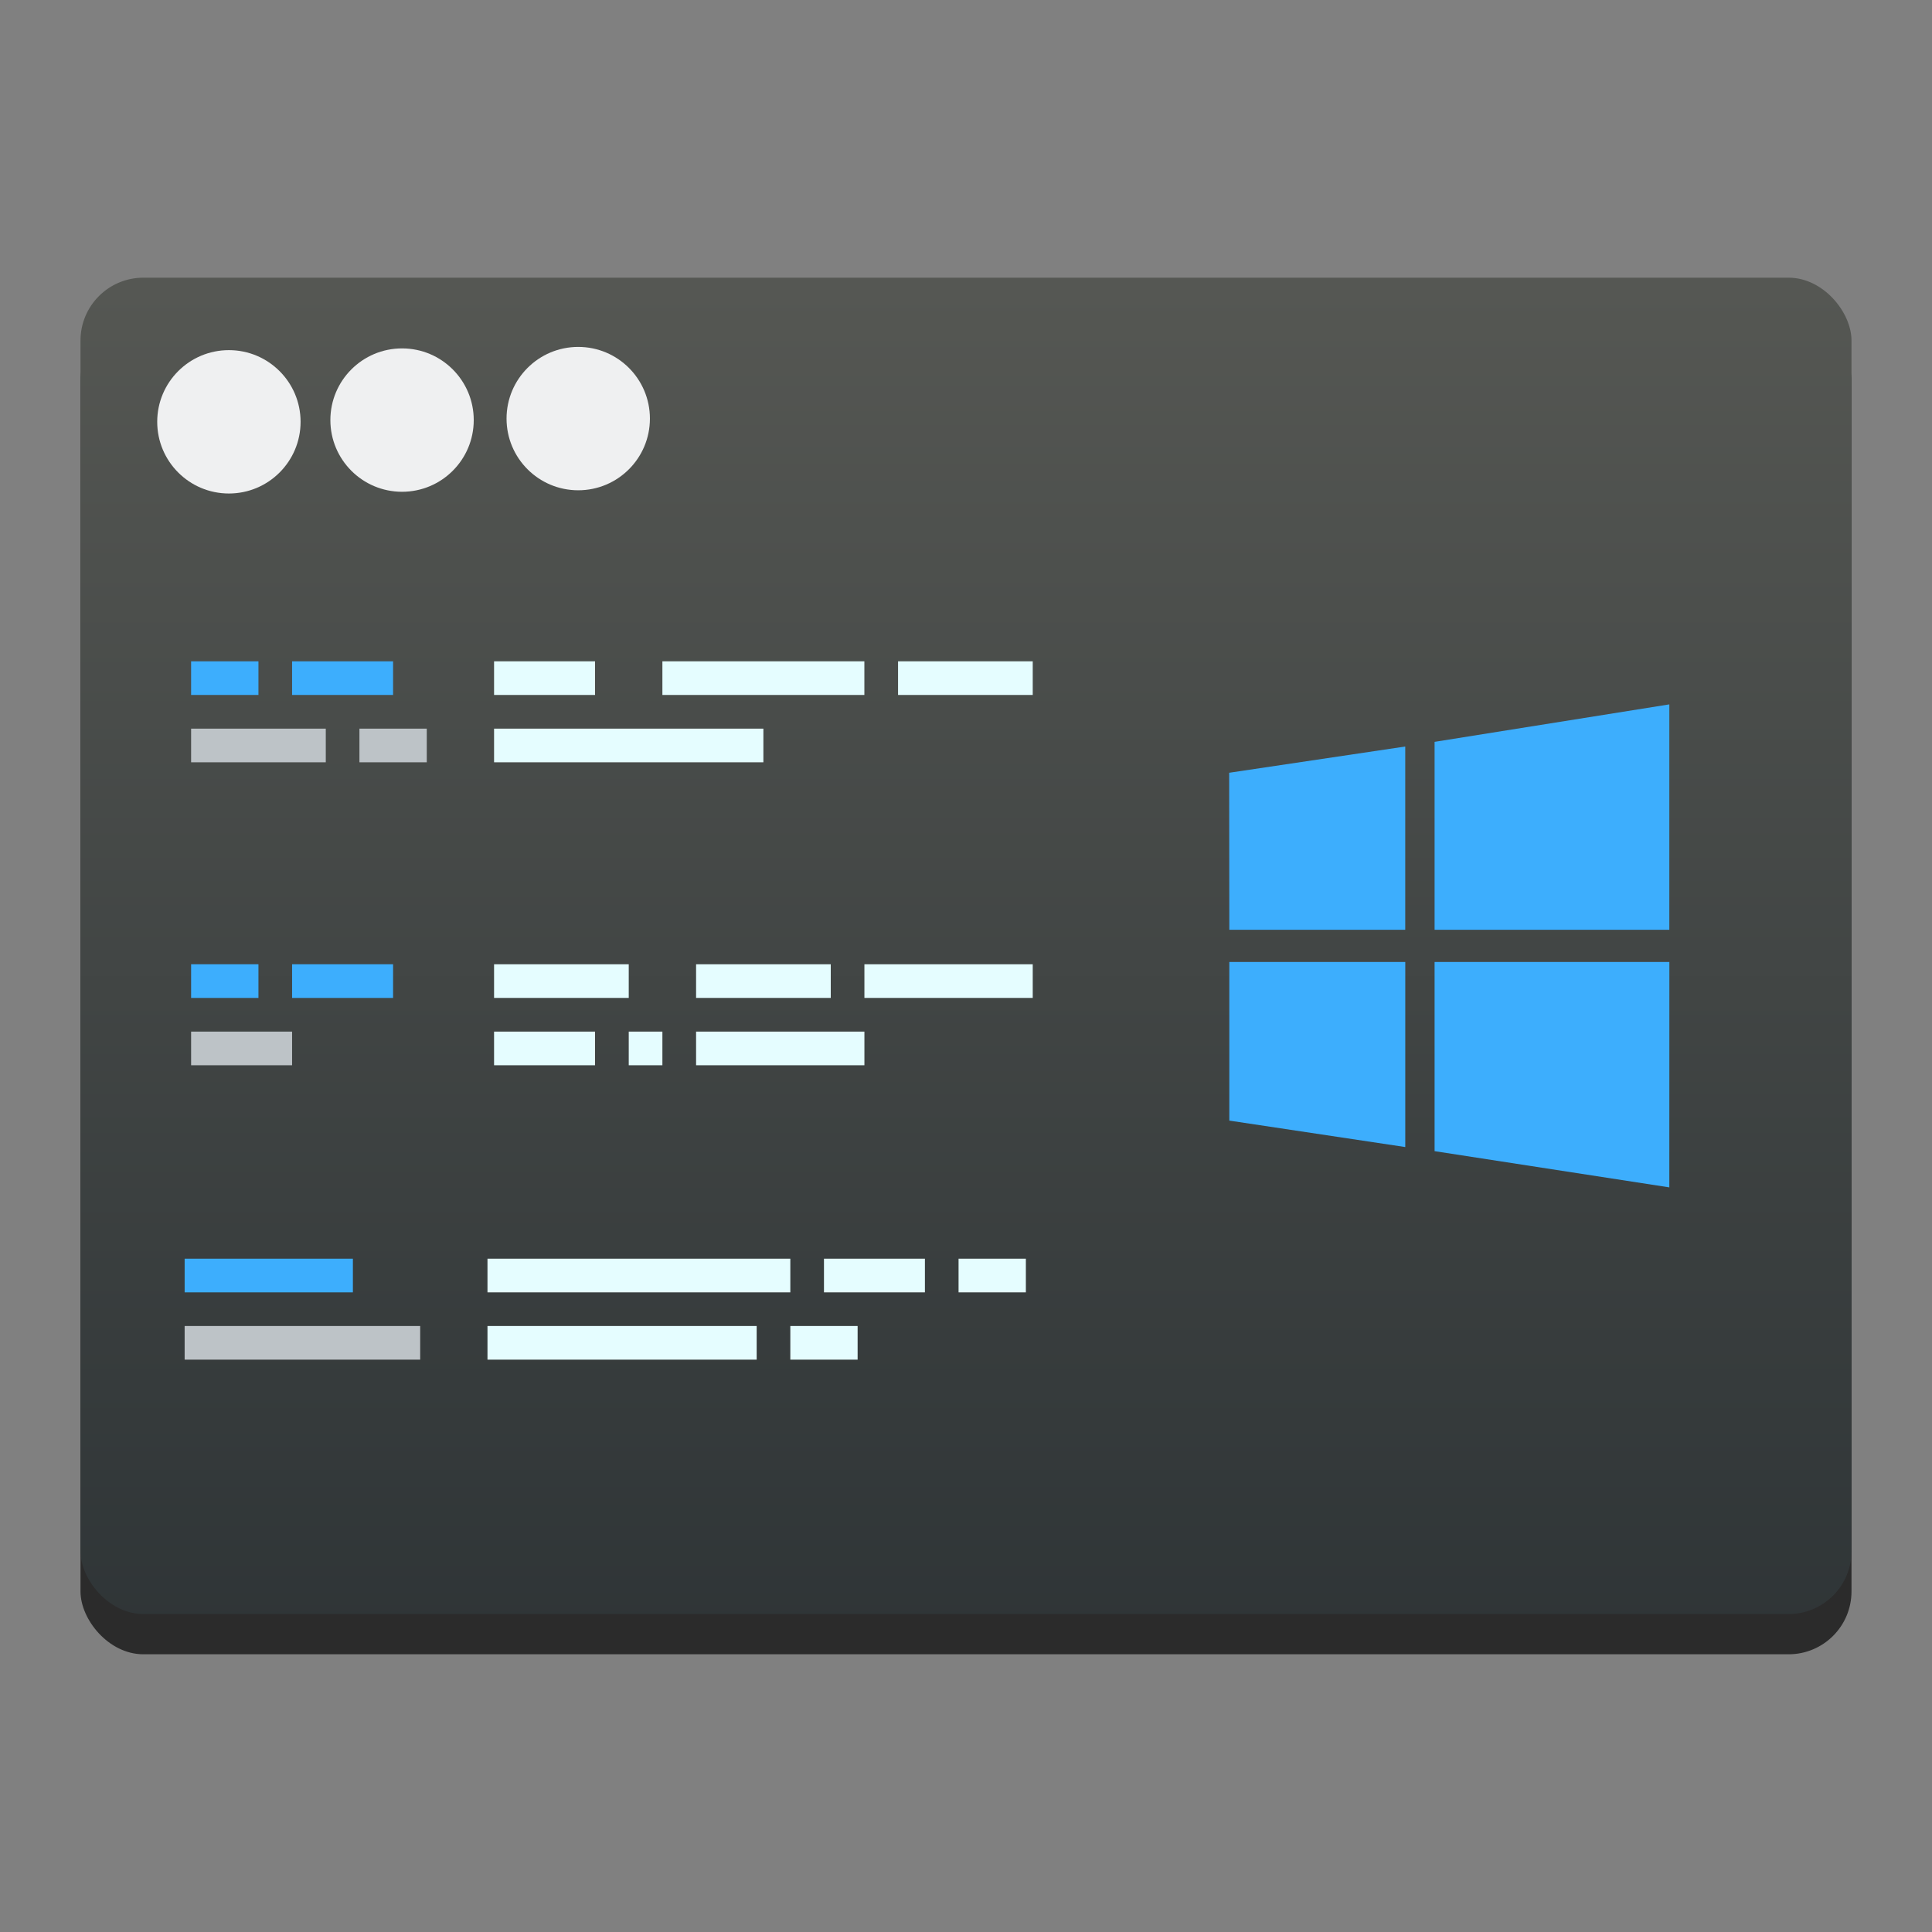 <?xml version="1.0" encoding="UTF-8" standalone="no"?>
<svg
   xmlns:dc="http://purl.org/dc/elements/1.1/"
   xmlns:cc="http://creativecommons.org/ns#"
   xmlns:rdf="http://www.w3.org/1999/02/22-rdf-syntax-ns#"
   xmlns:svg="http://www.w3.org/2000/svg"
   xmlns="http://www.w3.org/2000/svg"
   xmlns:sodipodi="http://sodipodi.sourceforge.net/DTD/sodipodi-0.dtd"
   xmlns:inkscape="http://www.inkscape.org/namespaces/inkscape"
   height="48"
   width="48"
   version="1.1"
   id="svg87"
   sodipodi:docname="gendarme.svg"
   inkscape:version="0.92+devel unknown">
  <rect width="100%" height="100%" fill="#808080" stroke="none"/>
  <defs
     id="defs91">
    <linearGradient
       id="a-3"
       gradientTransform="matrix(0.395,0,0,0.37,-141.877,-284.315)"
       gradientUnits="userSpaceOnUse"
       x1="265.454"
       x2="265.652"
       y1="913.036"
       y2="791.882">
      <stop
         offset="0"
         stop-color="#197ff1"
         id="stop2-6" />
      <stop
         offset="1"
         stop-color="#21c6fb"
         id="stop4-7" />
    </linearGradient>
  </defs>
  <sodipodi:namedview
     pagecolor="#ffffff"
     bordercolor="#666666"
     inkscape:document-rotation="0"
     borderopacity="1"
     objecttolerance="10"
     gridtolerance="10"
     guidetolerance="10"
     inkscape:pageopacity="0"
     inkscape:pageshadow="2"
     inkscape:window-width="640"
     inkscape:window-height="480"
     id="namedview89"
     showgrid="false"
     inkscape:zoom="6.0833333"
     inkscape:cx="24"
     inkscape:cy="24"
     inkscape:current-layer="svg87" />
  <linearGradient
     id="a"
     gradientTransform="matrix(1,0,0,0.977,-384.571,-488.971)"
     gradientUnits="userSpaceOnUse"
     x1="409.571"
     x2="409.571"
     y1="542.798"
     y2="507.798">
    <stop
       offset="0"
       stop-color="#2e3436"
       id="stop2" />
    <stop
       offset="1"
       stop-color="#555753"
       id="stop4" />
  </linearGradient>
  <rect
     fill-opacity=".667"
     height="33.201"
     ry="1.562"
     width="44"
     x="2"
     y="7.899"
     id="rect7" />
  <rect
     fill="url(#a)"
     height="33.201"
     ry="1.562"
     width="44"
     x="2"
     y="6.899"
     id="rect9"
     style="fill:url(#a)" />
  <path
     d="m 4.748,16.43 h 1.673 v 0.836 H 4.748 Z"
     fill="#da4453"
     id="path21"
     inkscape:connector-curvature="0"
     style="fill:#3daefd;fill-opacity:1;stroke-width:0.836" />
  <path
     d="m 7.257,16.43 h 2.509 v 0.836 H 7.257 Z"
     fill="#da4453"
     id="path23"
     inkscape:connector-curvature="0"
     style="fill:#3daefd;fill-opacity:1;stroke-width:0.836" />
  <path
     d="m 12.275,16.43 h 2.509 v 0.836 h -2.509 z"
     fill="#e5fdff"
     id="path25"
     inkscape:connector-curvature="0"
     style="stroke-width:0.836" />
  <path
     d="m 16.457,16.43 h 5.018 v 0.836 h -5.018 z"
     fill="#e5fdff"
     id="path27"
     inkscape:connector-curvature="0"
     style="stroke-width:0.836" />
  <path
     d="m 22.312,16.43 h 3.346 v 0.836 h -3.346 z"
     fill="#e5fdff"
     id="path29"
     inkscape:connector-curvature="0"
     style="stroke-width:0.836" />
  <path
     d="m 4.748,18.103 h 3.346 v 0.836 H 4.748 Z"
     fill="#bdc3c7"
     id="path31"
     inkscape:connector-curvature="0"
     style="stroke-width:0.836" />
  <path
     d="m 8.93,18.103 h 1.673 v 0.836 h -1.673 z"
     fill="#bdc3c7"
     id="path33"
     inkscape:connector-curvature="0"
     style="stroke-width:0.836" />
  <path
     d="m 12.275,18.103 h 6.691 v 0.836 h -6.691 z"
     fill="#e5fdff"
     id="path35"
     inkscape:connector-curvature="0"
     style="stroke-width:0.836" />
  <path
     d="m 4.748,23.957 h 1.673 v 0.836 H 4.748 Z"
     fill="#3daefd"
     id="path37"
     inkscape:connector-curvature="0"
     style="stroke-width:0.836" />
  <path
     d="m 7.257,23.957 h 2.509 v 0.836 H 7.257 Z"
     fill="#3daefd"
     id="path39"
     inkscape:connector-curvature="0"
     style="stroke-width:0.836" />
  <path
     d="m 12.275,23.957 h 3.346 v 0.836 h -3.346 z"
     fill="#e5fdff"
     id="path41"
     inkscape:connector-curvature="0"
     style="stroke-width:0.836" />
  <path
     d="m 17.294,23.957 h 3.346 v 0.836 h -3.346 z"
     fill="#e5fdff"
     id="path43"
     inkscape:connector-curvature="0"
     style="stroke-width:0.836" />
  <path
     d="m 21.476,23.957 h 4.182 v 0.836 h -4.182 z"
     fill="#e5fdff"
     id="path45"
     inkscape:connector-curvature="0"
     style="stroke-width:0.836" />
  <path
     d="m 4.748,25.63 h 2.509 v 0.836 H 4.748 Z"
     fill="#bdc3c7"
     id="path47"
     inkscape:connector-curvature="0"
     style="stroke-width:0.836" />
  <path
     d="m 12.275,25.63 h 2.509 v 0.836 h -2.509 z"
     fill="#e5fdff"
     id="path49"
     inkscape:connector-curvature="0"
     style="stroke-width:0.836" />
  <path
     d="m 15.621,25.63 h 0.836 v 0.836 h -0.836 z"
     fill="#e5fdff"
     id="path51"
     inkscape:connector-curvature="0"
     style="stroke-width:0.836" />
  <path
     d="m 17.294,25.63 h 4.182 v 0.836 h -4.182 z"
     fill="#e5fdff"
     id="path53"
     inkscape:connector-curvature="0"
     style="stroke-width:0.836" />
  <g
     transform="matrix(-0.836,0,0,0.836,-329.454,-413.311)"
     id="g69">
    <path
       d="m -419.571,533.798 h 2 v 1 h -2 z"
       fill="#e5fdff"
       id="path55"
       inkscape:connector-curvature="0" />
    <path
       d="m -416.571,533.798 h 8 v 1 h -8 z"
       fill="#e5fdff"
       id="path57"
       inkscape:connector-curvature="0" />
    <path
       d="m -406.571,533.798 h 7 v 1 h -7 z"
       fill="#bdc3c7"
       id="path59"
       inkscape:connector-curvature="0" />
    <path
       d="m -424.571,531.798 h 2 v 1 h -2 z"
       fill="#e5fdff"
       id="path61"
       inkscape:connector-curvature="0" />
    <path
       d="m -421.571,531.798 h 3 v 1 h -3 z"
       fill="#e5fdff"
       id="path63"
       inkscape:connector-curvature="0" />
    <path
       d="m -417.571,531.798 h 9 v 1 h -9 z"
       fill="#e5fdff"
       id="path65"
       inkscape:connector-curvature="0" />
    <path
       d="m -404.571,531.798 h 5 v 1 h -5 z"
       fill="#3daefd"
       id="path67"
       inkscape:connector-curvature="0" />
  </g>
  <circle
     style="fill:#eff0f1"
     cx="14.366"
     cy="10.4"
     r="1.781"
     id="circle77" />
  <circle
     style="fill:#eff0f1"
     cx="9.989"
     cy="10.437"
     r="1.781"
     id="circle79" />
  <circle
     style="fill:#eff0f1"
     cx="5.687"
     cy="10.48"
     r="1.781"
     id="circle81" />
  <path
     id="path9"
     fill="#eff9fe"
     d="m 30.542,23.1 -0.004,-3.901 4.375,-0.652 v 4.553 z m 5.1,-4.669 5.832,-0.931 v 5.6 h -5.832 z m 5.833,5.469 -0.001,5.6 -5.832,-0.9 v -4.7 h 5.833 z m -6.562,4.598 -4.371,-0.657 -2.34e-4,-3.941 h 4.372 v 4.598 z"
     inkscape:connector-curvature="0"
     style="fill:#3daefd;fill-opacity:1;stroke-width:0.018" />
</svg>
